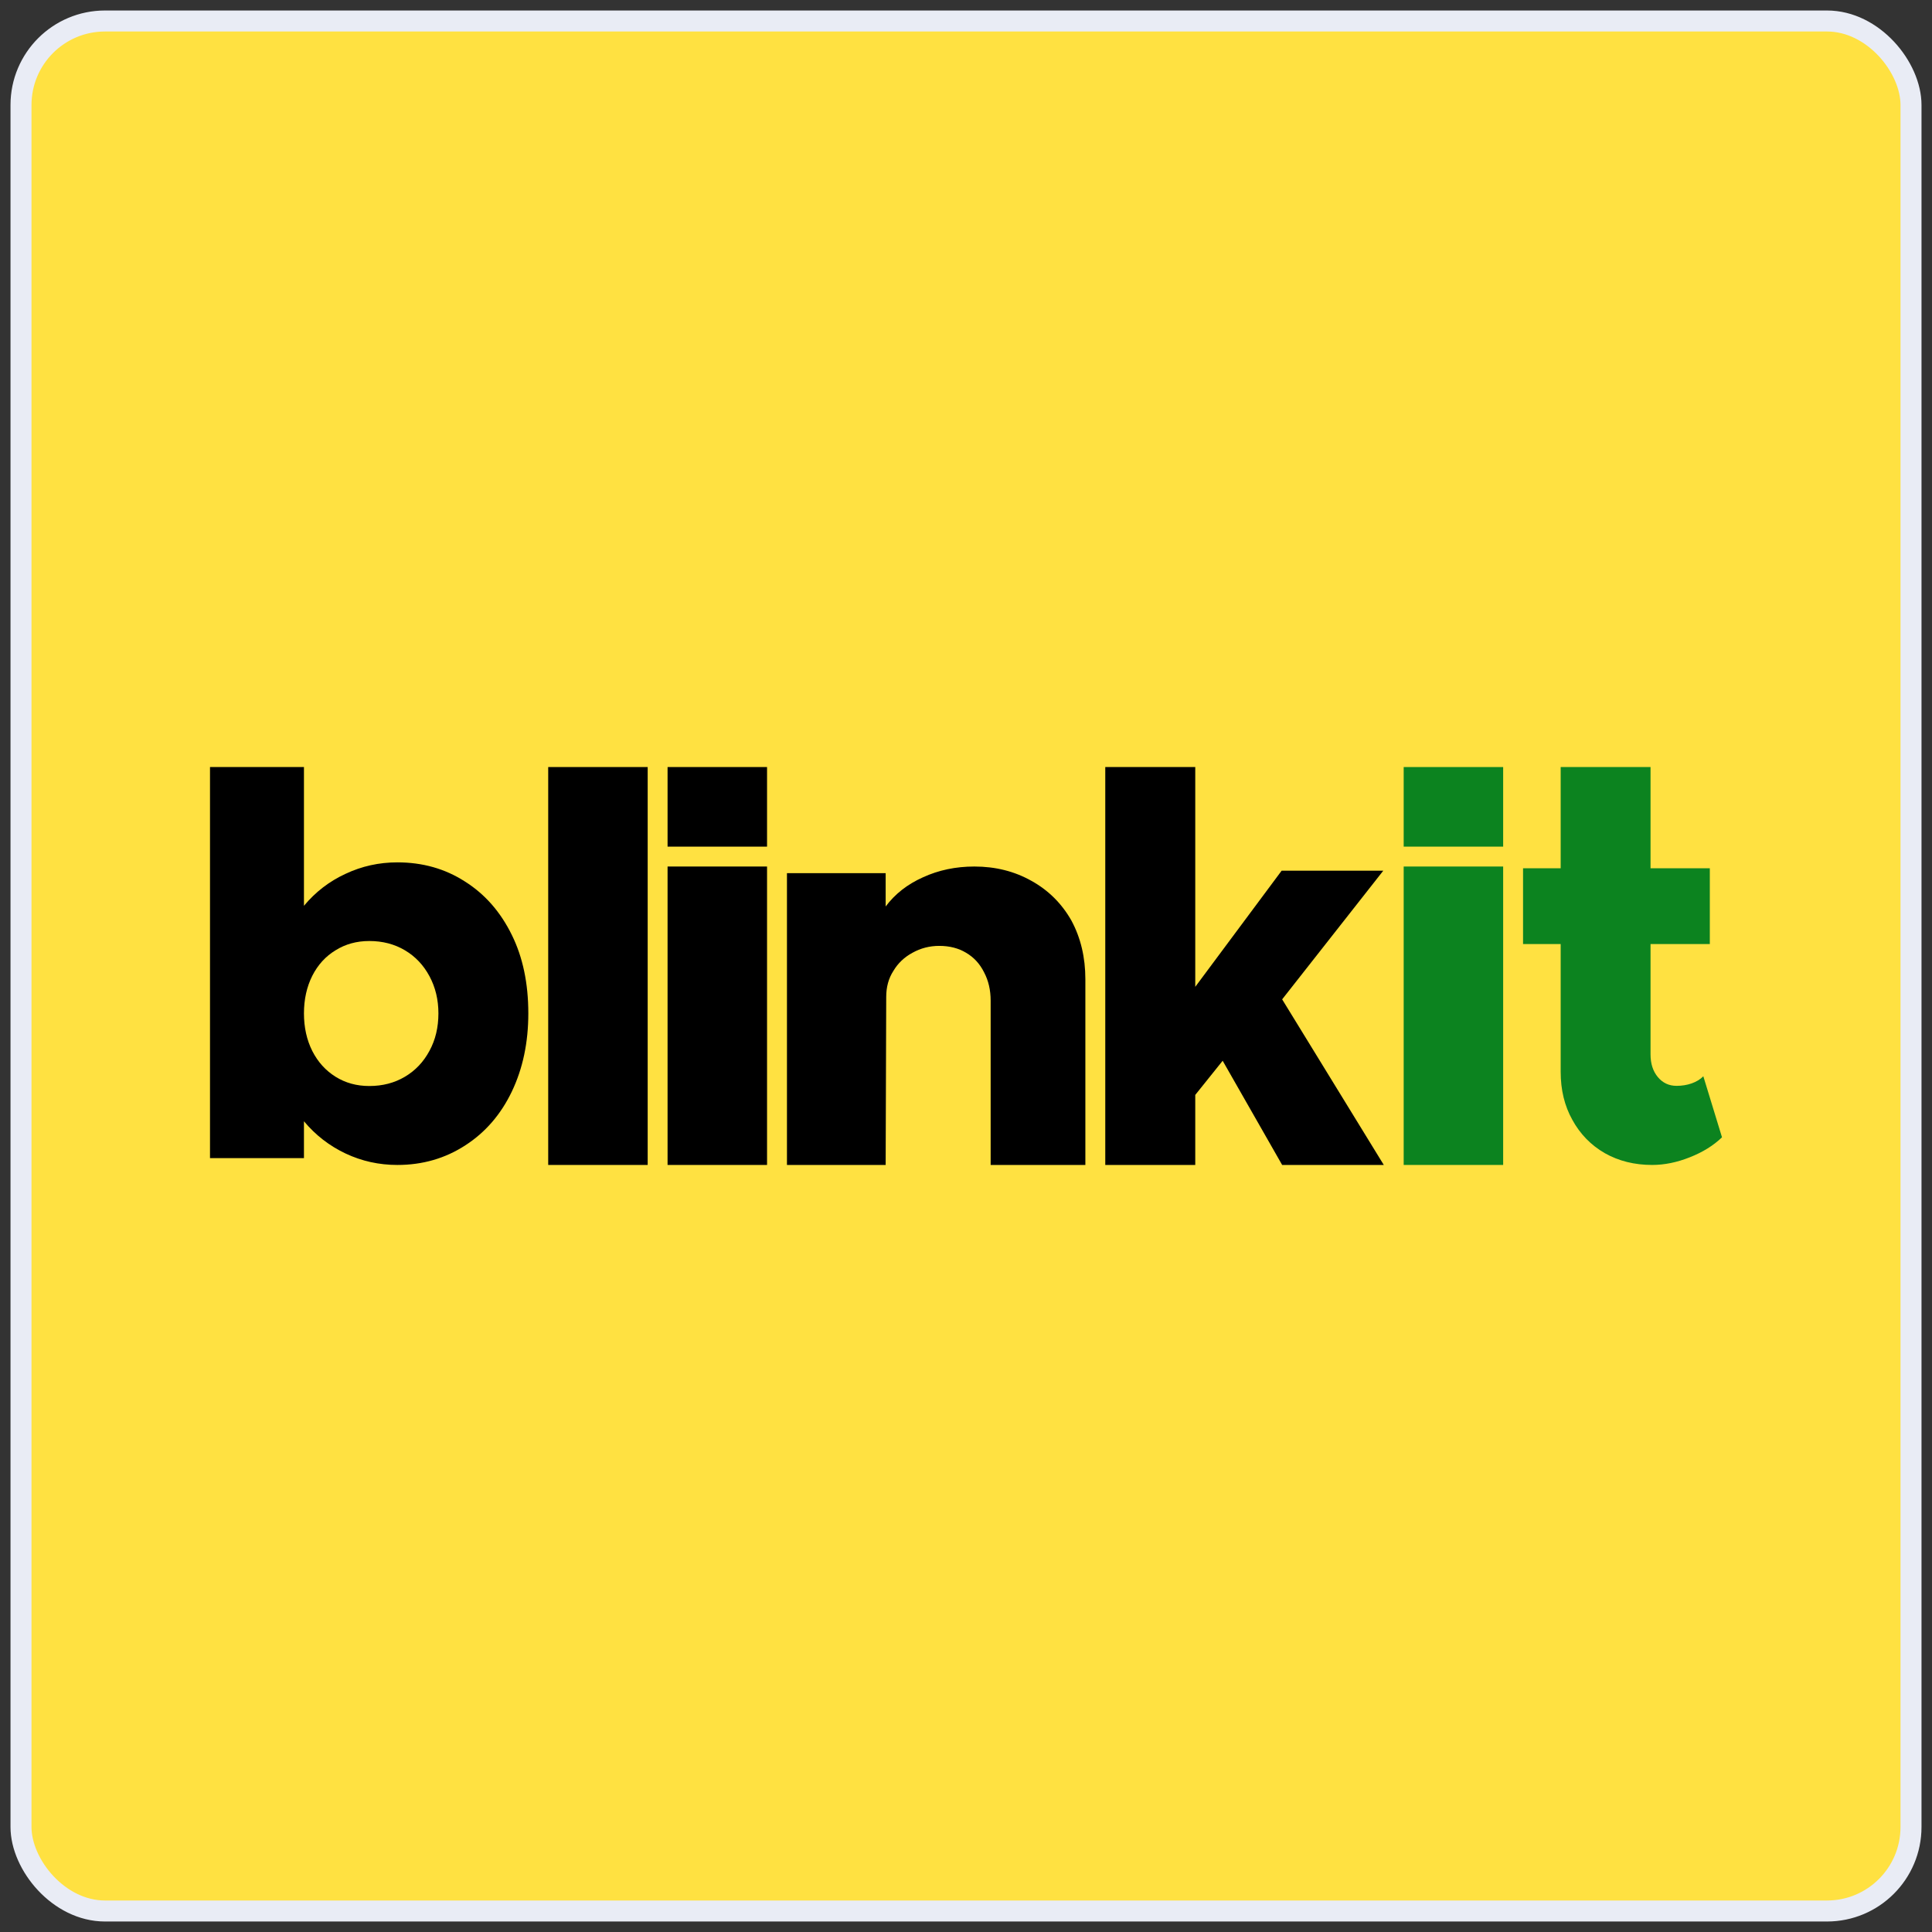 <svg width="92" height="92" viewBox="0 0 92 92" fill="none" xmlns="http://www.w3.org/2000/svg">
<rect x="0" y="0" width="92" height="92" fill="#333333" stroke="none"/>
<rect x="1" y="1" width="90" height="90" rx="4" fill="#FFE141"/>
<rect x="1" y="1" width="90" height="90" rx="4" stroke="#E9ECF5"/>
<path d="M18.922 41.065C20.122 41.065 21.194 41.368 22.137 41.975C23.088 42.573 23.834 43.423 24.374 44.524C24.896 45.582 25.158 46.826 25.158 48.256C25.158 49.643 24.896 50.883 24.374 51.976C23.851 53.068 23.114 53.922 22.162 54.537C21.202 55.162 20.122 55.474 18.922 55.474C18.048 55.474 17.225 55.292 16.454 54.928C15.683 54.563 15.023 54.052 14.474 53.393V55.148H10V36.526H14.474V43.133C15.023 42.474 15.683 41.966 16.454 41.611C17.225 41.247 18.048 41.065 18.922 41.065ZM17.585 51.715C18.22 51.715 18.785 51.568 19.282 51.273C19.78 50.979 20.169 50.567 20.452 50.038C20.735 49.518 20.877 48.924 20.877 48.256C20.877 47.606 20.735 47.016 20.452 46.488C20.169 45.959 19.78 45.547 19.282 45.252C18.785 44.957 18.22 44.81 17.585 44.81C16.985 44.81 16.45 44.957 15.978 45.252C15.507 45.538 15.138 45.941 14.873 46.462C14.607 46.99 14.474 47.589 14.474 48.256C14.474 48.924 14.607 49.522 14.873 50.051C15.138 50.571 15.507 50.979 15.978 51.273C16.45 51.568 16.985 51.715 17.585 51.715Z" fill="black"/>
<path d="M26.105 55.474V36.526H30.842V55.474H26.105Z" fill="black"/>
<path d="M31.789 55.474V41.263H36.526V55.474H31.789Z" fill="black"/>
<path d="M46.399 41.263C47.405 41.263 48.31 41.491 49.117 41.946C49.922 42.392 50.557 43.022 51.019 43.835C51.462 44.657 51.684 45.589 51.684 46.63V55.474H47.174V47.653C47.174 47.146 47.07 46.696 46.861 46.302C46.662 45.899 46.377 45.589 46.005 45.37C45.643 45.152 45.218 45.042 44.728 45.042C44.266 45.042 43.841 45.152 43.451 45.37C43.062 45.58 42.758 45.869 42.541 46.236C42.315 46.586 42.201 46.997 42.201 47.47L42.174 55.474H37.474V41.578H42.174V43.166C42.618 42.571 43.211 42.107 43.954 41.775C44.697 41.434 45.512 41.263 46.399 41.263Z" fill="black"/>
<path d="M61.055 47.588L65.895 55.474H61.055L58.222 50.512L56.917 52.139V55.474H52.632V36.526H56.917V46.992L61.03 41.462H65.87L61.055 47.588Z" fill="black"/>
<path d="M31.789 36.526H36.526V40.316H31.789V36.526Z" fill="black"/>
<path d="M66.842 55.474V41.263H71.579V55.474H66.842Z" fill="#0C831F"/>
<path d="M81.111 51.251L82 54.157C81.596 54.548 81.085 54.865 80.466 55.109C79.856 55.352 79.259 55.474 78.675 55.474C77.832 55.474 77.081 55.287 76.419 54.913C75.757 54.531 75.242 54.001 74.872 53.323C74.503 52.663 74.318 51.902 74.318 51.042V44.956H72.526V41.345H74.318V36.526H78.597V41.345H81.42V44.956H78.597V50.208C78.597 50.651 78.713 51.012 78.945 51.29C79.177 51.568 79.474 51.707 79.835 51.707C80.093 51.707 80.333 51.668 80.556 51.59C80.78 51.511 80.965 51.398 81.111 51.251Z" fill="#0C831F"/>
<path d="M66.842 36.526H71.579V40.316H66.842V36.526Z" fill="#0C831F"/>
</svg>
